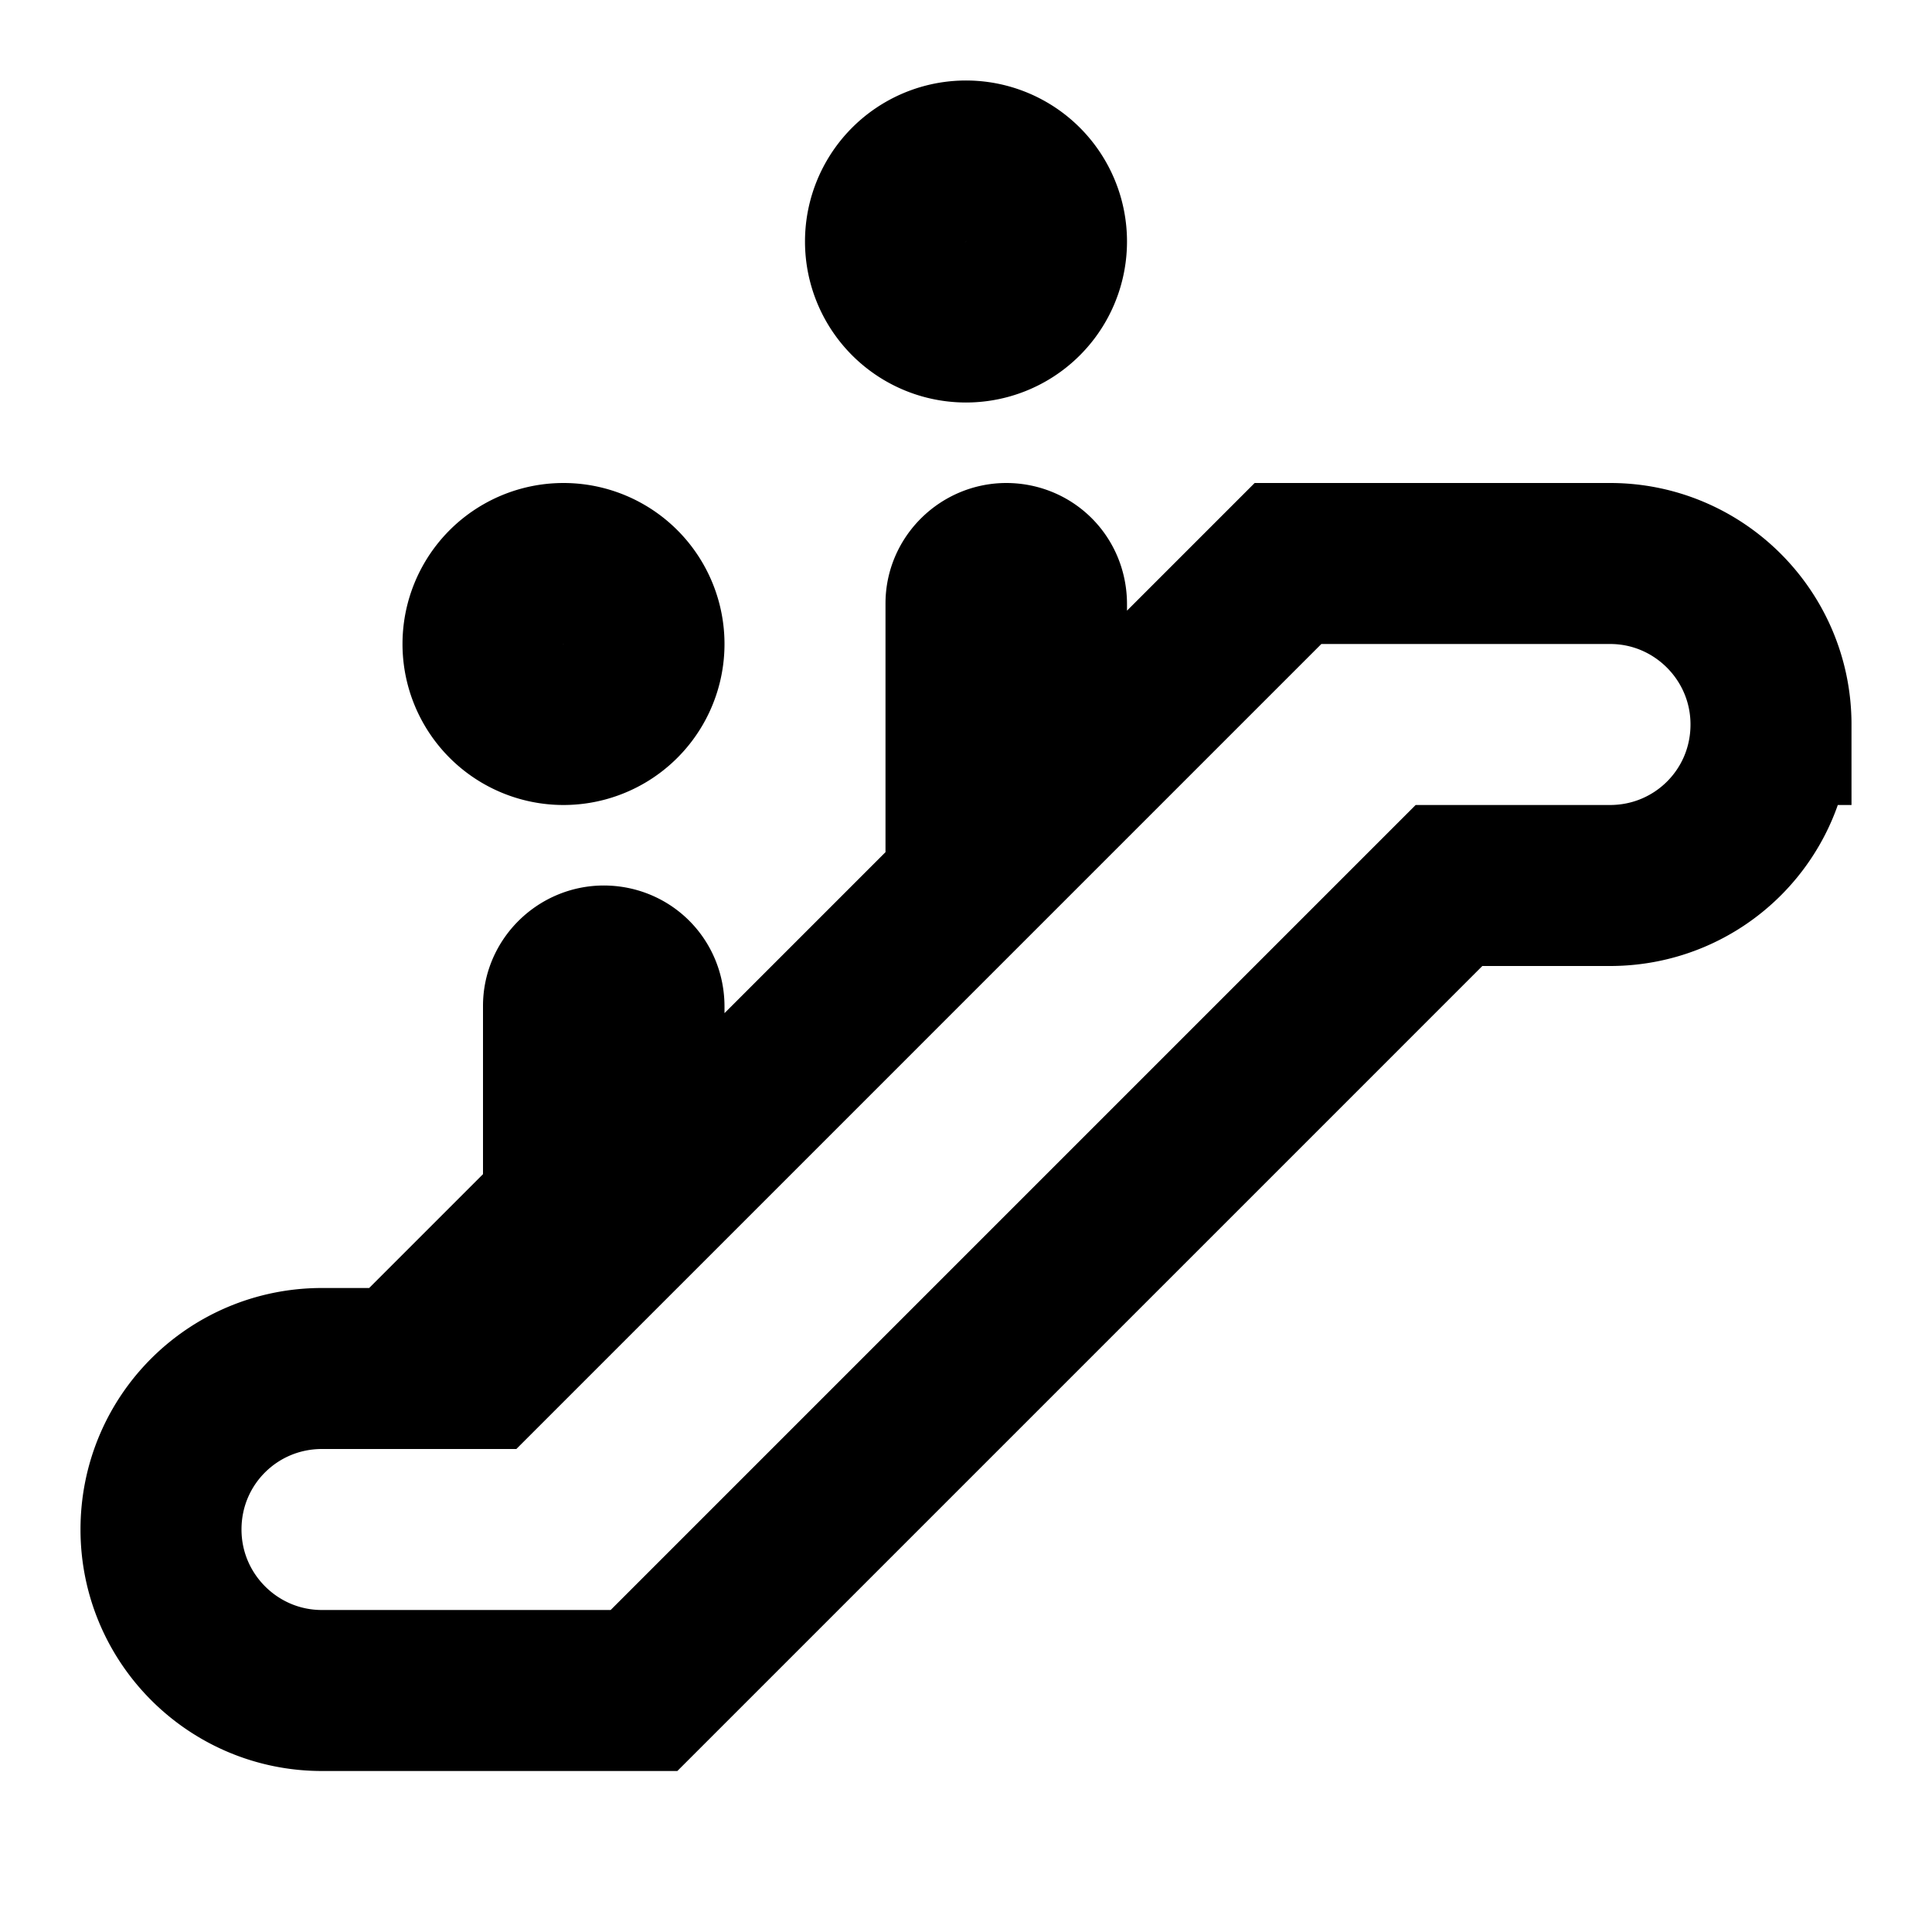 <svg viewBox="0 0 24 24"><path fill="none" stroke="currentColor" stroke-linecap="round" stroke-width="2" d="M22 9c0-1.105-.898-2-1.998-2H16L6 17H4c-1.105 0-2 .888-2 2h0c0 1.105.898 2 1.998 2H8l10-10h2c1.105 0 2-.888 2-2h0zM7 9a1 1 0 1 0 0-2a1 1 0 0 0 0 2zm0 6v-2.505c0-.273.232-.495.5-.495h0c.276 0 .5.214.5.505V14l-1 1zm5-11a1 1 0 1 0 0-2a1 1 0 0 0 0 2zm0 6V7.495c0-.273.232-.495.5-.495h0c.276 0 .5.214.5.505V9l-1 1z"/></svg>